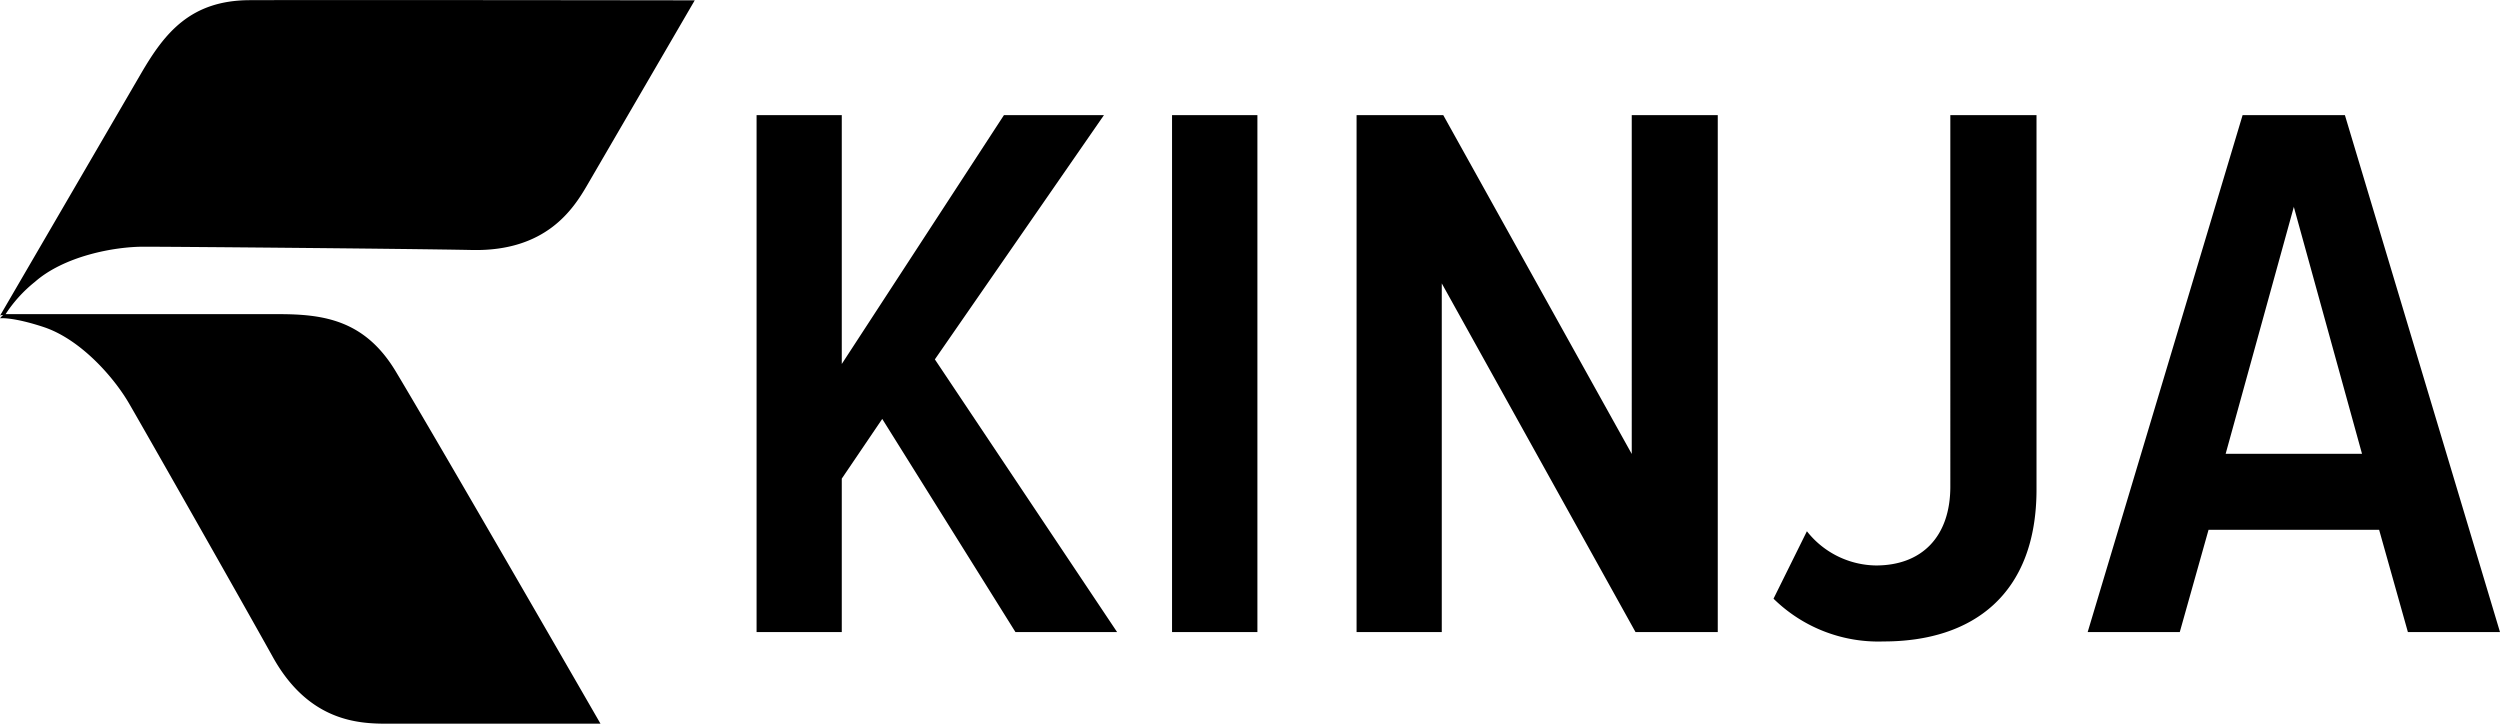 <svg xmlns="http://www.w3.org/2000/svg" width="152" height="44" aria-label="Kinja logo" viewBox="0 0 152 44">
	<path fill="#000" fill-rule="evenodd" d="M42.24.02L35.7 11.26c-.85 1.46-2.5 4.03-6.99 3.94-4.07-.08-18.06-.2-19.93-.2-1.86-.01-4.89.58-6.66 2.14A8.3 8.3 0 0 0 .34 19.1h16.6c2.76 0 5.25.37 7.12 3.48C26.82 27.18 36.51 44 36.51 44h-13c-1.7 0-4.74-.13-6.92-4.05-1.98-3.56-7.78-13.76-8.72-15.38-.93-1.62-2.96-3.93-5.2-4.68-1.9-.63-2.67-.54-2.67-.54s.1-.12.19-.2c-.18 0-.21.08-.18.03l8.6-14.77c1.4-2.39 2.97-4.4 6.6-4.4 5.4-.02 27.03.01 27.03.01zM123.82 7v22.76c0 6.37-3.87 9.24-9.29 9.24a9.09 9.09 0 0 1-6.7-2.6l2.03-4.1a5.43 5.43 0 0 0 4.2 2.08c2.78 0 4.52-1.74 4.52-4.8V7h5.24zM51.18 7v15.13L61.04 7h6.08L56.84 21.85l11.08 16.58h-6.18l-8.1-12.96-2.46 3.63v9.33H46V7h5.18zm25.27 0v31.43h-5.19V7h5.19zm11.3 0l11.46 20.6V7h5.23v31.43h-5l-11.78-21.2v21.2h-5.18V7h5.28zm54.82 0L152 38.43h-5.6l-1.75-6.22h-10.37l-1.75 6.22h-5.6L136.35 7h6.22zm-3.1 5.56l-4.15 15.03h8.29l-4.15-15.03z"/>
</svg>
